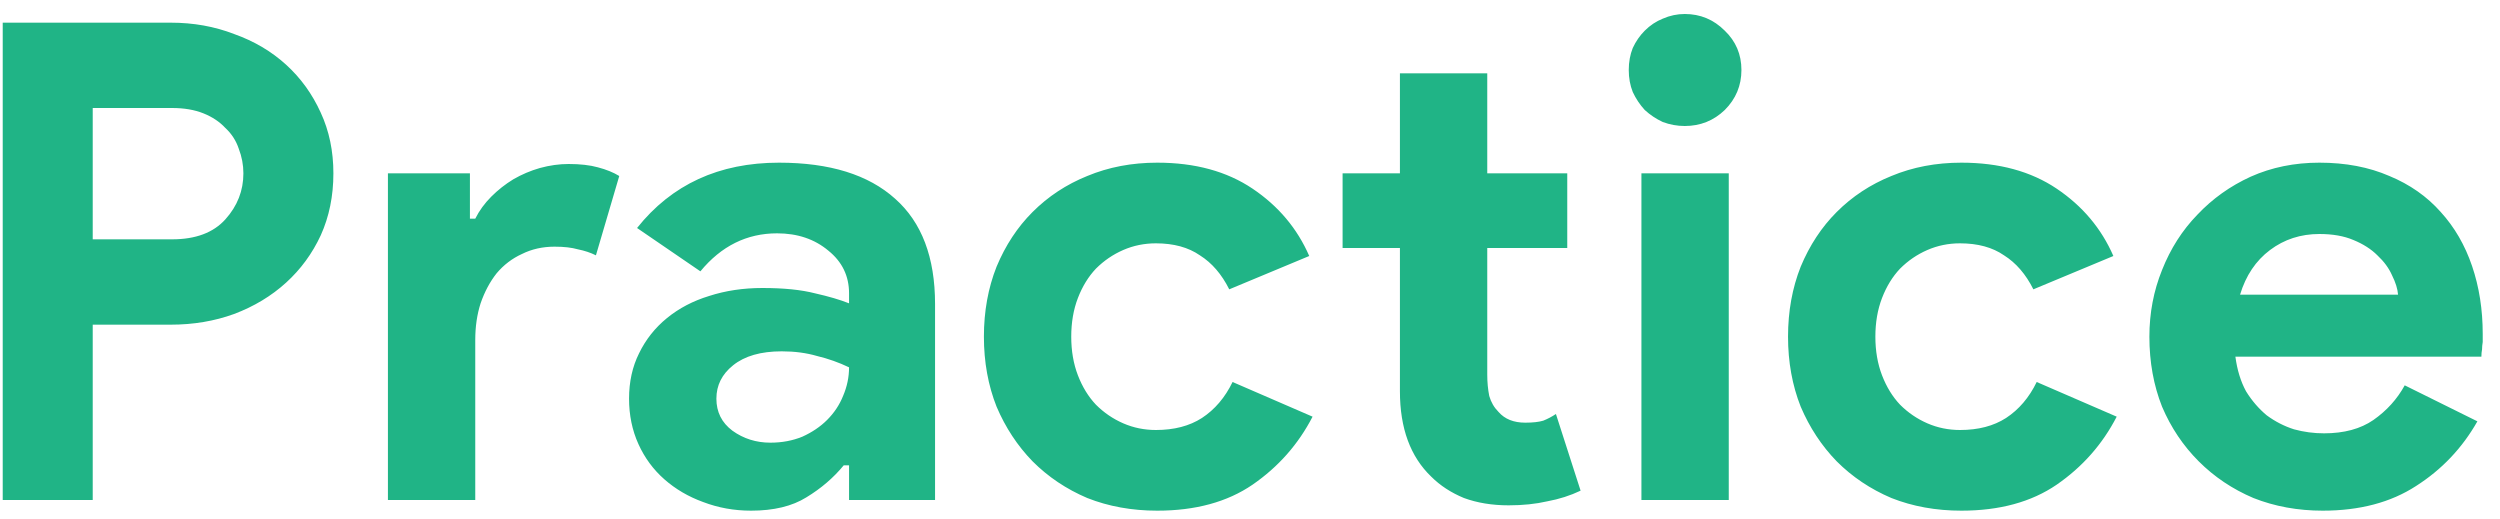 <svg width="135" height="28" viewBox="0 0 135 28" fill="none" xmlns="http://www.w3.org/2000/svg">
    <path d="M0.147 27V1.224H9.219C10.444 1.224 11.584 1.428 12.639 1.836C13.72 2.22 14.655 2.772 15.447 3.492C16.239 4.212 16.863 5.076 17.32 6.084C17.776 7.068 18.003 8.16 18.003 9.36C18.003 10.584 17.776 11.7 17.32 12.708C16.863 13.692 16.239 14.544 15.447 15.264C14.655 15.984 13.72 16.548 12.639 16.956C11.584 17.34 10.444 17.532 9.219 17.532H5.007V27H0.147ZM9.291 12.924C10.563 12.924 11.524 12.564 12.171 11.844C12.819 11.124 13.143 10.296 13.143 9.36C13.143 8.904 13.059 8.46 12.892 8.028C12.748 7.596 12.508 7.224 12.171 6.912C11.86 6.576 11.463 6.312 10.983 6.12C10.504 5.928 9.939 5.832 9.291 5.832H5.007V12.924H9.291ZM20.948 9.36H25.376V11.808H25.664C25.88 11.376 26.168 10.98 26.528 10.62C26.888 10.26 27.284 9.948 27.716 9.684C28.172 9.42 28.652 9.216 29.156 9.072C29.684 8.928 30.2 8.856 30.704 8.856C31.328 8.856 31.856 8.916 32.288 9.036C32.744 9.156 33.128 9.312 33.44 9.504L32.18 13.788C31.892 13.644 31.568 13.536 31.208 13.464C30.872 13.368 30.452 13.32 29.948 13.32C29.3 13.32 28.712 13.452 28.184 13.716C27.656 13.956 27.2 14.304 26.816 14.76C26.456 15.216 26.168 15.756 25.952 16.38C25.76 16.98 25.664 17.64 25.664 18.36V27H20.948V9.36ZM45.849 25.128H45.561C45.009 25.8 44.337 26.376 43.545 26.856C42.777 27.336 41.781 27.576 40.557 27.576C39.645 27.576 38.781 27.42 37.965 27.108C37.173 26.82 36.477 26.412 35.877 25.884C35.277 25.356 34.809 24.72 34.473 23.976C34.137 23.232 33.969 22.416 33.969 21.528C33.969 20.616 34.149 19.8 34.509 19.08C34.869 18.336 35.373 17.7 36.021 17.172C36.669 16.644 37.425 16.248 38.289 15.984C39.177 15.696 40.137 15.552 41.169 15.552C42.321 15.552 43.269 15.648 44.013 15.84C44.757 16.008 45.369 16.188 45.849 16.38V15.84C45.849 14.904 45.477 14.136 44.733 13.536C43.989 12.912 43.065 12.6 41.961 12.6C40.329 12.6 38.949 13.284 37.821 14.652L34.401 12.312C36.273 9.96 38.829 8.784 42.069 8.784C44.805 8.784 46.893 9.432 48.333 10.728C49.773 12 50.493 13.896 50.493 16.416V27H45.849V25.128ZM45.849 19.836C45.297 19.572 44.721 19.368 44.121 19.224C43.545 19.056 42.909 18.972 42.213 18.972C41.085 18.972 40.209 19.224 39.585 19.728C38.985 20.208 38.685 20.808 38.685 21.528C38.685 22.248 38.973 22.824 39.549 23.256C40.149 23.688 40.833 23.904 41.601 23.904C42.225 23.904 42.801 23.796 43.329 23.58C43.857 23.34 44.301 23.04 44.661 22.68C45.045 22.296 45.333 21.864 45.525 21.384C45.741 20.88 45.849 20.364 45.849 19.836ZM70.879 22.5C70.111 23.988 69.031 25.212 67.639 26.172C66.271 27.108 64.555 27.576 62.491 27.576C61.123 27.576 59.863 27.348 58.711 26.892C57.583 26.412 56.599 25.752 55.759 24.912C54.943 24.072 54.295 23.088 53.815 21.96C53.359 20.808 53.131 19.548 53.131 18.18C53.131 16.812 53.359 15.552 53.815 14.4C54.295 13.248 54.943 12.264 55.759 11.448C56.599 10.608 57.583 9.96 58.711 9.504C59.863 9.024 61.123 8.784 62.491 8.784C64.531 8.784 66.247 9.252 67.639 10.188C69.031 11.124 70.051 12.336 70.699 13.824L66.379 15.624C65.971 14.808 65.443 14.196 64.795 13.788C64.171 13.356 63.379 13.14 62.419 13.14C61.795 13.14 61.207 13.26 60.655 13.5C60.103 13.74 59.611 14.076 59.179 14.508C58.771 14.94 58.447 15.468 58.207 16.092C57.967 16.716 57.847 17.412 57.847 18.18C57.847 18.948 57.967 19.644 58.207 20.268C58.447 20.892 58.771 21.42 59.179 21.852C59.611 22.284 60.103 22.62 60.655 22.86C61.207 23.1 61.795 23.22 62.419 23.22C63.403 23.22 64.231 23.004 64.903 22.572C65.599 22.116 66.151 21.468 66.559 20.628L70.879 22.5ZM75.596 13.392H72.5V9.36H75.596V3.96H80.312V9.36H84.632V13.392H80.312V20.232C80.312 20.64 80.348 21.024 80.42 21.384C80.516 21.72 80.684 22.008 80.924 22.248C81.26 22.632 81.74 22.824 82.364 22.824C82.772 22.824 83.096 22.788 83.336 22.716C83.576 22.62 83.804 22.5 84.02 22.356L85.352 26.496C84.8 26.76 84.2 26.952 83.552 27.072C82.928 27.216 82.232 27.288 81.464 27.288C80.576 27.288 79.772 27.156 79.052 26.892C78.356 26.604 77.768 26.22 77.288 25.74C76.16 24.66 75.596 23.124 75.596 21.132V13.392ZM90.977 6.804C90.569 6.804 90.173 6.732 89.789 6.588C89.429 6.42 89.105 6.204 88.817 5.94C88.553 5.652 88.337 5.328 88.169 4.968C88.025 4.608 87.953 4.212 87.953 3.78C87.953 3.348 88.025 2.952 88.169 2.592C88.337 2.232 88.553 1.92 88.817 1.656C89.105 1.368 89.429 1.152 89.789 1.008C90.173 0.84 90.569 0.756 90.977 0.756C91.817 0.756 92.537 1.056 93.137 1.656C93.737 2.232 94.037 2.94 94.037 3.78C94.037 4.62 93.737 5.34 93.137 5.94C92.537 6.516 91.817 6.804 90.977 6.804ZM88.637 27V9.36H93.353V27H88.637ZM114.302 22.5C113.534 23.988 112.454 25.212 111.062 26.172C109.694 27.108 107.978 27.576 105.914 27.576C104.546 27.576 103.286 27.348 102.134 26.892C101.006 26.412 100.022 25.752 99.182 24.912C98.366 24.072 97.718 23.088 97.238 21.96C96.782 20.808 96.554 19.548 96.554 18.18C96.554 16.812 96.782 15.552 97.238 14.4C97.718 13.248 98.366 12.264 99.182 11.448C100.022 10.608 101.006 9.96 102.134 9.504C103.286 9.024 104.546 8.784 105.914 8.784C107.954 8.784 109.67 9.252 111.062 10.188C112.454 11.124 113.474 12.336 114.122 13.824L109.802 15.624C109.394 14.808 108.866 14.196 108.218 13.788C107.594 13.356 106.802 13.14 105.842 13.14C105.218 13.14 104.63 13.26 104.078 13.5C103.526 13.74 103.034 14.076 102.602 14.508C102.194 14.94 101.87 15.468 101.63 16.092C101.39 16.716 101.27 17.412 101.27 18.18C101.27 18.948 101.39 19.644 101.63 20.268C101.87 20.892 102.194 21.42 102.602 21.852C103.034 22.284 103.526 22.62 104.078 22.86C104.63 23.1 105.218 23.22 105.842 23.22C106.826 23.22 107.654 23.004 108.326 22.572C109.022 22.116 109.574 21.468 109.982 20.628L114.302 22.5ZM133.779 22.752C132.963 24.192 131.859 25.356 130.467 26.244C129.099 27.132 127.419 27.576 125.427 27.576C124.083 27.576 122.835 27.348 121.683 26.892C120.555 26.412 119.571 25.752 118.731 24.912C117.891 24.072 117.231 23.088 116.751 21.96C116.295 20.808 116.067 19.548 116.067 18.18C116.067 16.908 116.295 15.708 116.751 14.58C117.207 13.428 117.843 12.432 118.659 11.592C119.475 10.728 120.435 10.044 121.539 9.54C122.667 9.036 123.903 8.784 125.247 8.784C126.663 8.784 127.923 9.024 129.027 9.504C130.131 9.96 131.055 10.608 131.799 11.448C132.543 12.264 133.107 13.236 133.491 14.364C133.875 15.492 134.067 16.716 134.067 18.036C134.067 18.204 134.067 18.348 134.067 18.468C134.043 18.612 134.031 18.744 134.031 18.864C134.007 18.984 133.995 19.116 133.995 19.26H120.711C120.807 19.98 120.999 20.604 121.287 21.132C121.599 21.636 121.971 22.068 122.403 22.428C122.859 22.764 123.351 23.016 123.879 23.184C124.407 23.328 124.947 23.4 125.499 23.4C126.579 23.4 127.467 23.16 128.163 22.68C128.883 22.176 129.447 21.552 129.855 20.808L133.779 22.752ZM129.495 15.912C129.471 15.6 129.363 15.252 129.171 14.868C129.003 14.484 128.739 14.124 128.379 13.788C128.043 13.452 127.611 13.176 127.083 12.96C126.579 12.744 125.967 12.636 125.247 12.636C124.239 12.636 123.351 12.924 122.583 13.5C121.815 14.076 121.275 14.88 120.963 15.912H129.495Z" fill="#20B486"/>
</svg>
